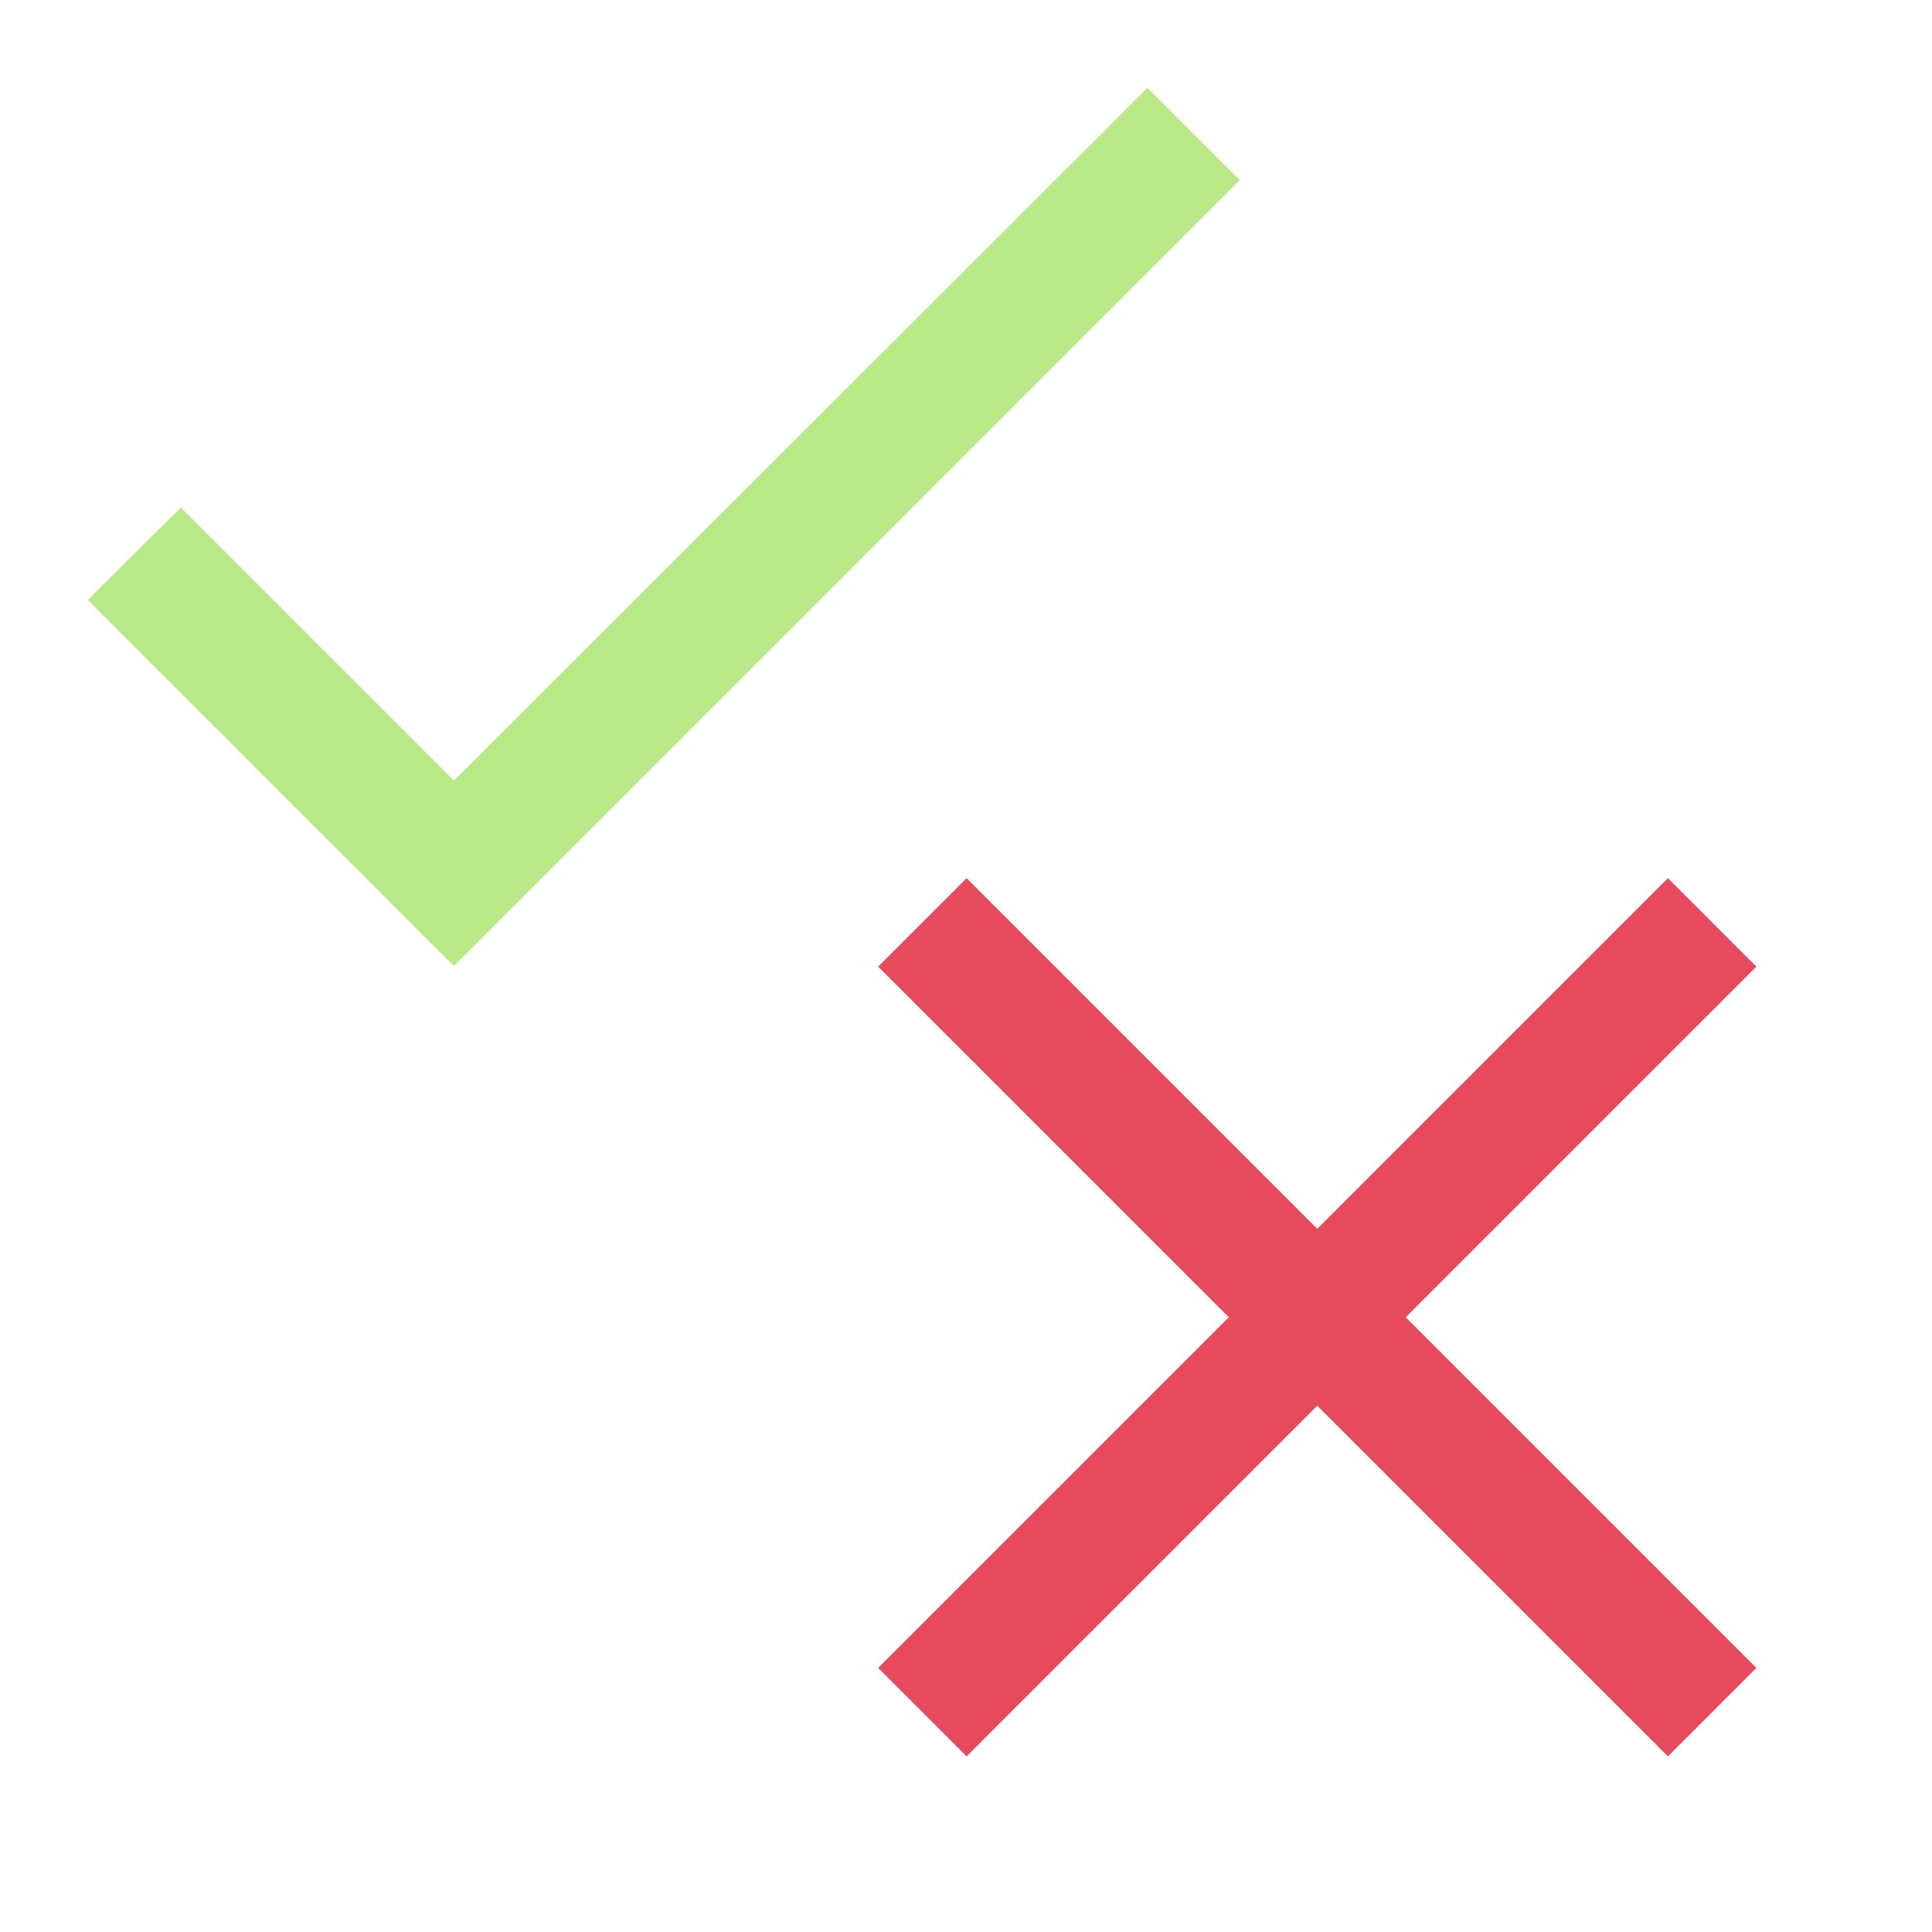 <?xml version="1.0" encoding="UTF-8" standalone="no"?>
<svg width="22px" height="22px" viewBox="0 0 22 22" version="1.1" xmlns="http://www.w3.org/2000/svg" xmlns:xlink="http://www.w3.org/1999/xlink">
    <defs></defs>
    <g id="Page-1" stroke="none" stroke-width="1" fill="none" fill-rule="evenodd">
        <g id="field-types-boolean">
            <path d="M5.169,8.89 L2.059,5.78 L1,6.831 L5.169,11 L14.117,2.051 L13.066,1 L5.169,8.89 Z" id="Shape" fill="#B8E986"></path>
            <path d="M20,11.007 L18.993,10 L15,13.993 L11.007,10 L10,11.007 L13.993,15 L10,18.993 L11.007,20 L15,16.007 L18.993,20 L20,18.993 L16.007,15 L20,11.007 Z" id="Shape" fill="#E84A5D"></path>
        </g>
    </g>
</svg>